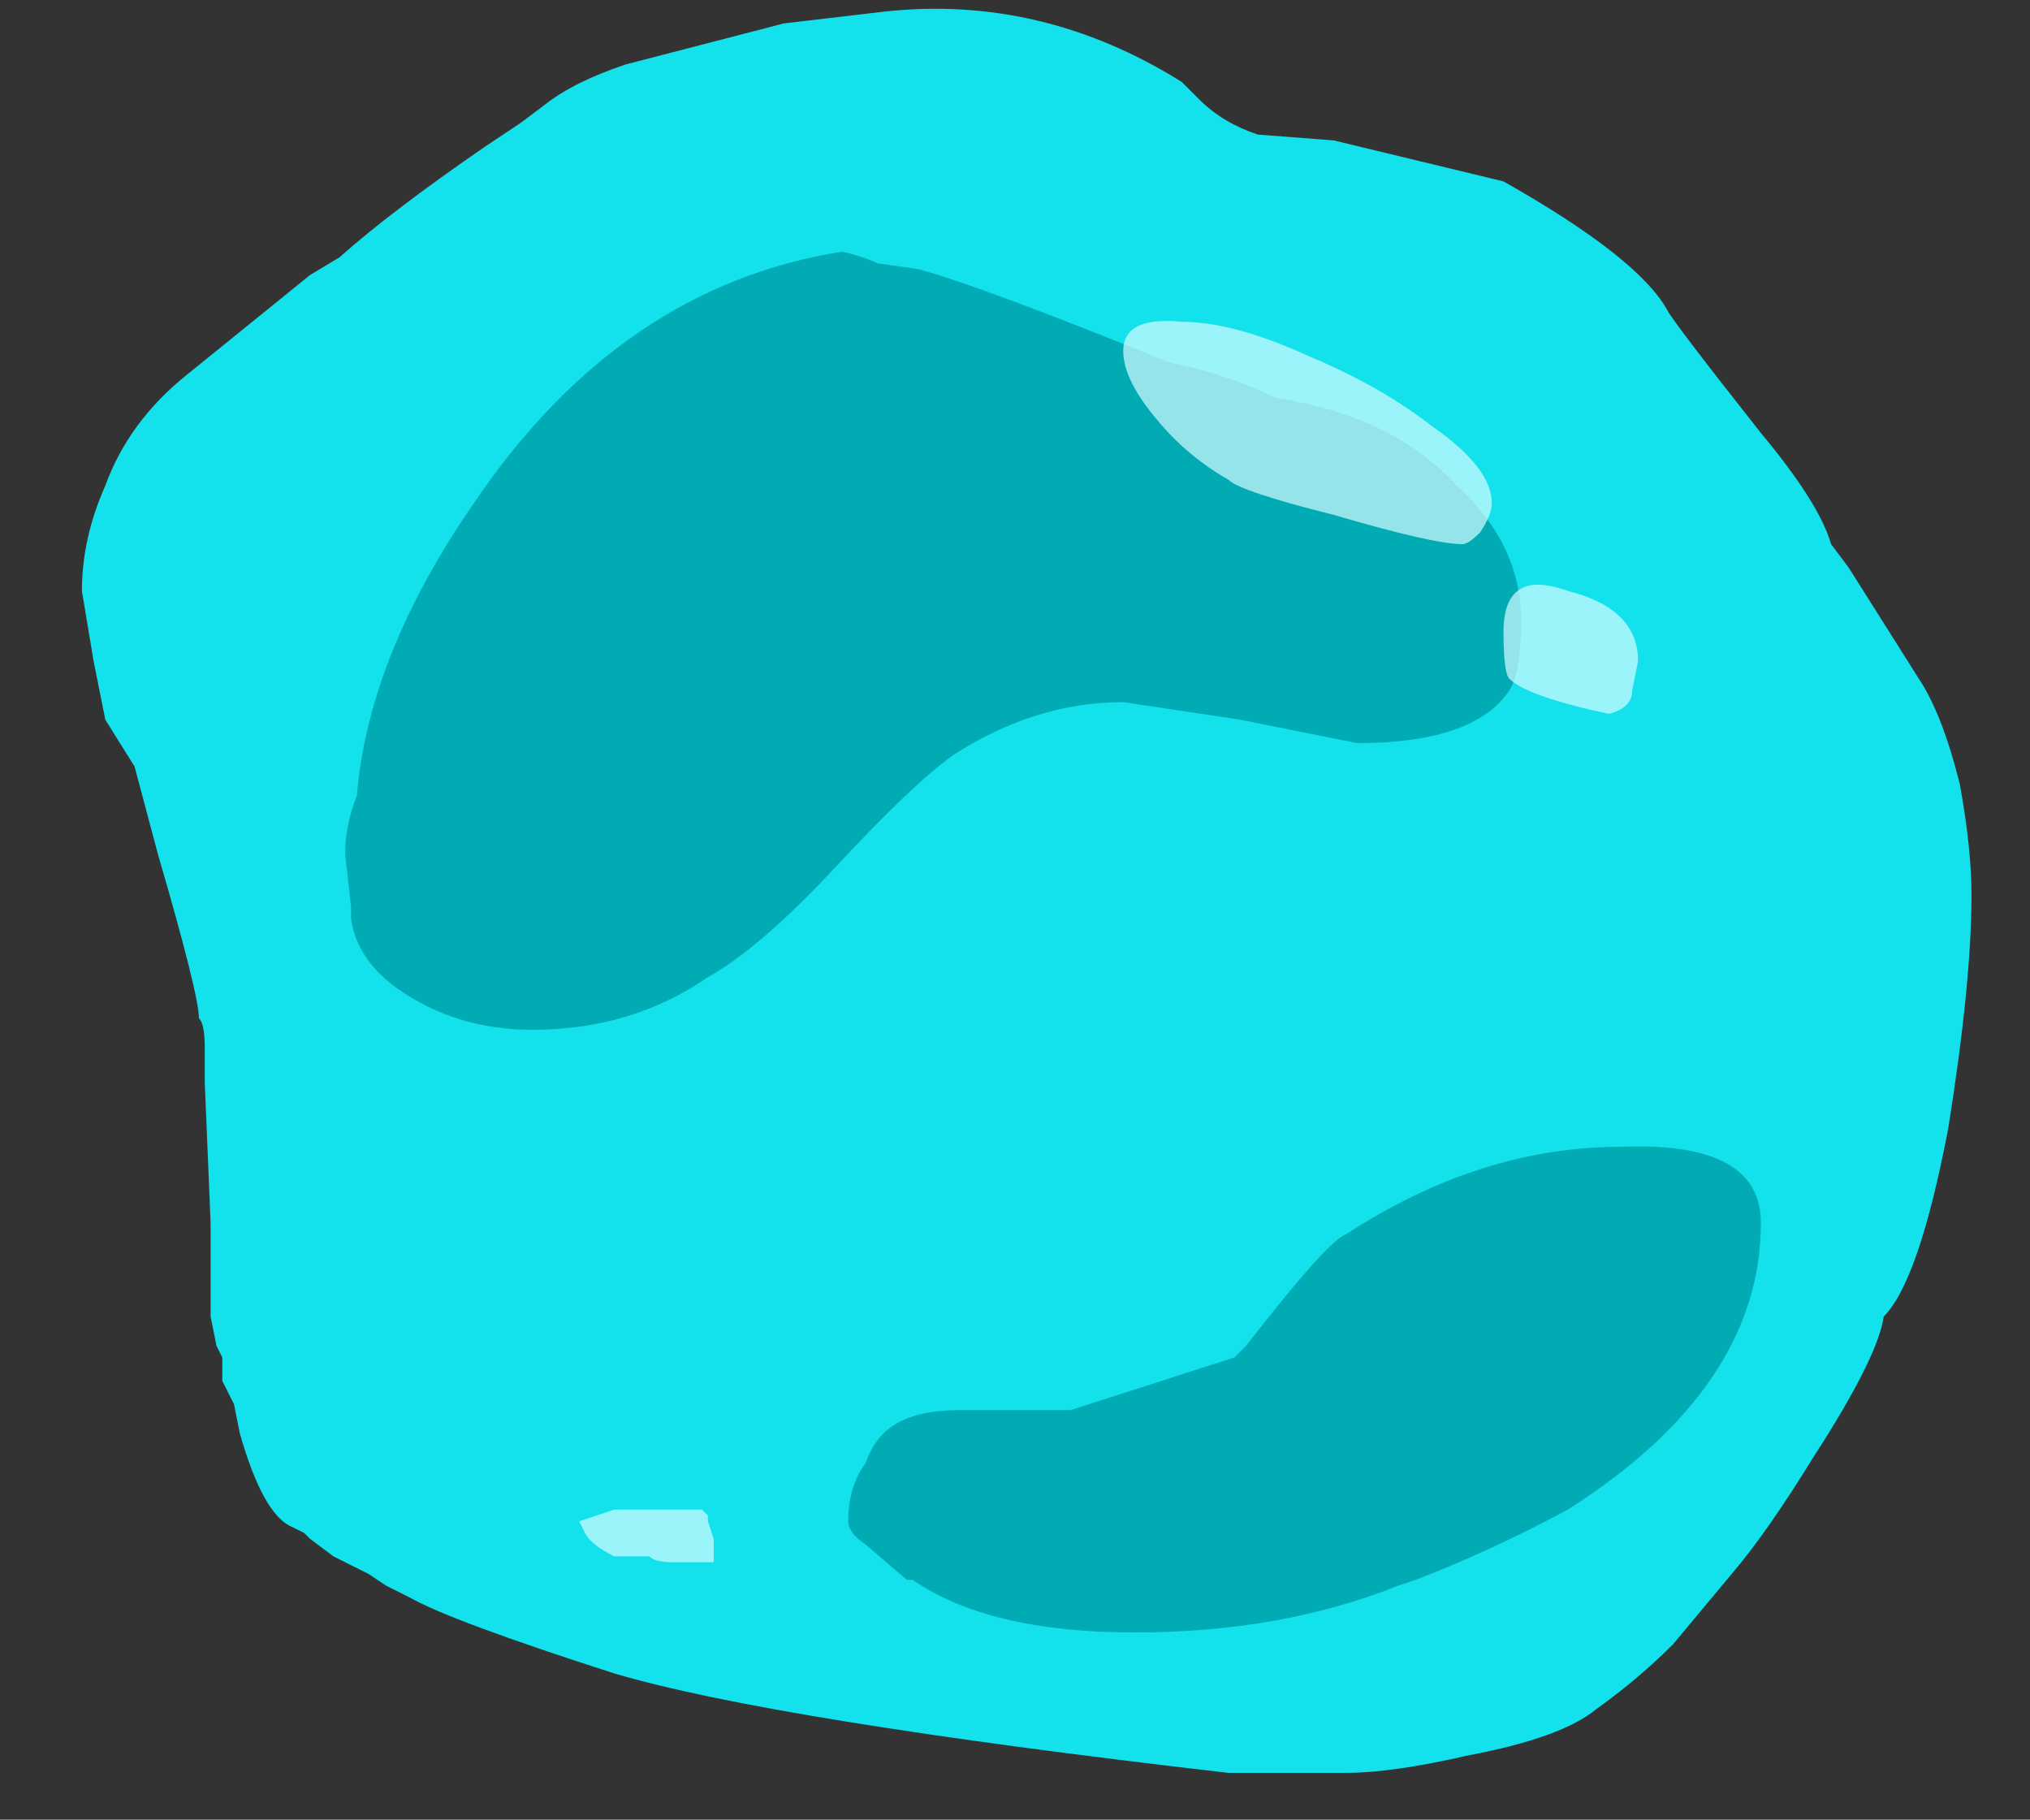 <?xml version="1.0" encoding="UTF-8" standalone="no"?>
<svg xmlns:ffdec="https://www.free-decompiler.com/flash" xmlns:xlink="http://www.w3.org/1999/xlink" ffdec:objectType="frame" height="108.85px" width="121.45px" xmlns="http://www.w3.org/2000/svg">
  <rect width="100%" height="100%" fill="#333333" stroke="none"/>
  <g transform="matrix(1.0, 0.0, 0.0, 1.0, 56.35, 138.95)">
    <use ffdec:characterId="89" height="15.1" transform="matrix(7.0, 0.0, 0.0, 7.0, -51.45, -138.6)" width="16.15" xlink:href="#shape0"/>
  </g>
  <defs>
    <g id="shape0" transform="matrix(1.0, 0.0, 0.0, 1.0, 7.35, 19.8)">
      <path d="M2.7 -18.7 L3.35 -18.65 4.8 -18.3 Q5.95 -17.65 6.2 -17.2 6.25 -17.1 7.0 -16.15 7.5 -15.55 7.6 -15.2 L7.75 -15.0 8.35 -14.05 Q8.55 -13.75 8.7 -13.15 8.8 -12.6 8.8 -12.2 8.8 -11.45 8.6 -10.2 8.35 -8.9 8.05 -8.6 8.0 -8.25 7.45 -7.4 7.05 -6.75 6.75 -6.4 L6.25 -5.8 Q5.95 -5.5 5.6 -5.25 5.3 -5.0 4.5 -4.85 3.85 -4.7 3.45 -4.7 L2.45 -4.7 Q-1.45 -5.15 -2.8 -5.55 -4.2 -6.0 -4.55 -6.2 L-4.75 -6.3 -4.9 -6.4 -5.2 -6.55 -5.4 -6.7 -5.45 -6.75 -5.55 -6.8 Q-5.8 -6.9 -6.0 -7.6 L-6.05 -7.85 -6.15 -8.05 -6.15 -8.25 -6.2 -8.35 -6.25 -8.6 -6.25 -9.4 -6.3 -10.6 -6.3 -10.9 Q-6.3 -11.1 -6.35 -11.15 -6.35 -11.35 -6.7 -12.55 L-6.9 -13.3 -7.15 -13.7 -7.25 -14.2 -7.35 -14.8 Q-7.35 -15.25 -7.15 -15.7 -6.95 -16.25 -6.45 -16.65 L-5.4 -17.5 -5.15 -17.65 Q-4.7 -18.05 -3.9 -18.6 L-3.6 -18.8 -3.4 -18.95 Q-3.15 -19.15 -2.7 -19.3 L-1.35 -19.65 -0.5 -19.75 Q0.85 -19.9 2.05 -19.15 L2.2 -19.0 Q2.4 -18.8 2.7 -18.7" fill="#13e1ec" fill-rule="evenodd" stroke="none"/>
      <path d="M2.85 -16.45 Q3.85 -16.3 4.4 -15.7 4.95 -15.2 4.95 -14.55 4.95 -14.1 4.85 -13.95 4.55 -13.5 3.55 -13.5 L2.55 -13.7 1.55 -13.85 Q0.8 -13.85 0.1 -13.4 -0.25 -13.15 -0.9 -12.45 -1.55 -11.75 -2.0 -11.5 -2.65 -11.05 -3.5 -11.05 -4.15 -11.05 -4.65 -11.4 -5.0 -11.65 -5.05 -12.0 L-5.05 -12.1 -5.1 -12.55 Q-5.1 -12.8 -5.0 -13.05 -4.9 -14.25 -4.0 -15.55 -2.75 -17.4 -0.85 -17.7 -0.65 -17.65 -0.55 -17.6 L-0.2 -17.55 Q0.35 -17.4 1.95 -16.75 2.45 -16.65 2.85 -16.45 M7.0 -9.4 Q7.0 -8.0 5.35 -6.95 4.7 -6.6 4.05 -6.35 L3.9 -6.3 Q2.9 -5.9 1.65 -5.9 0.4 -5.9 -0.25 -6.35 L-0.3 -6.35 -0.65 -6.65 Q-0.8 -6.75 -0.8 -6.85 -0.8 -7.15 -0.65 -7.35 -0.6 -7.5 -0.5 -7.6 -0.3 -7.8 0.15 -7.8 L1.1 -7.8 2.5 -8.25 2.6 -8.35 Q3.3 -9.25 3.45 -9.3 4.6 -10.05 5.8 -10.05 7.0 -10.1 7.0 -9.4" fill="#00abb4" fill-rule="evenodd" stroke="none"/>
      <path d="M1.85 -16.25 Q1.55 -16.6 1.55 -16.85 1.55 -17.15 2.05 -17.1 2.5 -17.1 3.15 -16.8 3.75 -16.55 4.2 -16.2 4.7 -15.85 4.7 -15.55 4.7 -15.45 4.6 -15.3 4.5 -15.2 4.45 -15.2 4.2 -15.2 3.35 -15.45 2.55 -15.65 2.45 -15.75 2.1 -15.95 1.85 -16.25 M5.35 -14.8 Q5.95 -14.65 5.95 -14.2 L5.9 -13.95 Q5.9 -13.8 5.7 -13.75 5.0 -13.9 4.85 -14.05 4.8 -14.1 4.8 -14.45 4.8 -15.0 5.35 -14.8 M-2.0 -6.9 L-2.0 -6.85 -1.95 -6.7 -1.95 -6.5 -2.3 -6.5 Q-2.45 -6.5 -2.5 -6.55 L-2.8 -6.55 Q-3.0 -6.65 -3.05 -6.75 L-3.1 -6.85 -2.8 -6.95 -2.05 -6.95 -2.0 -6.9" fill="#d4fcff" fill-opacity="0.702" fill-rule="evenodd" stroke="none"/>
    </g>
  </defs>
</svg>
